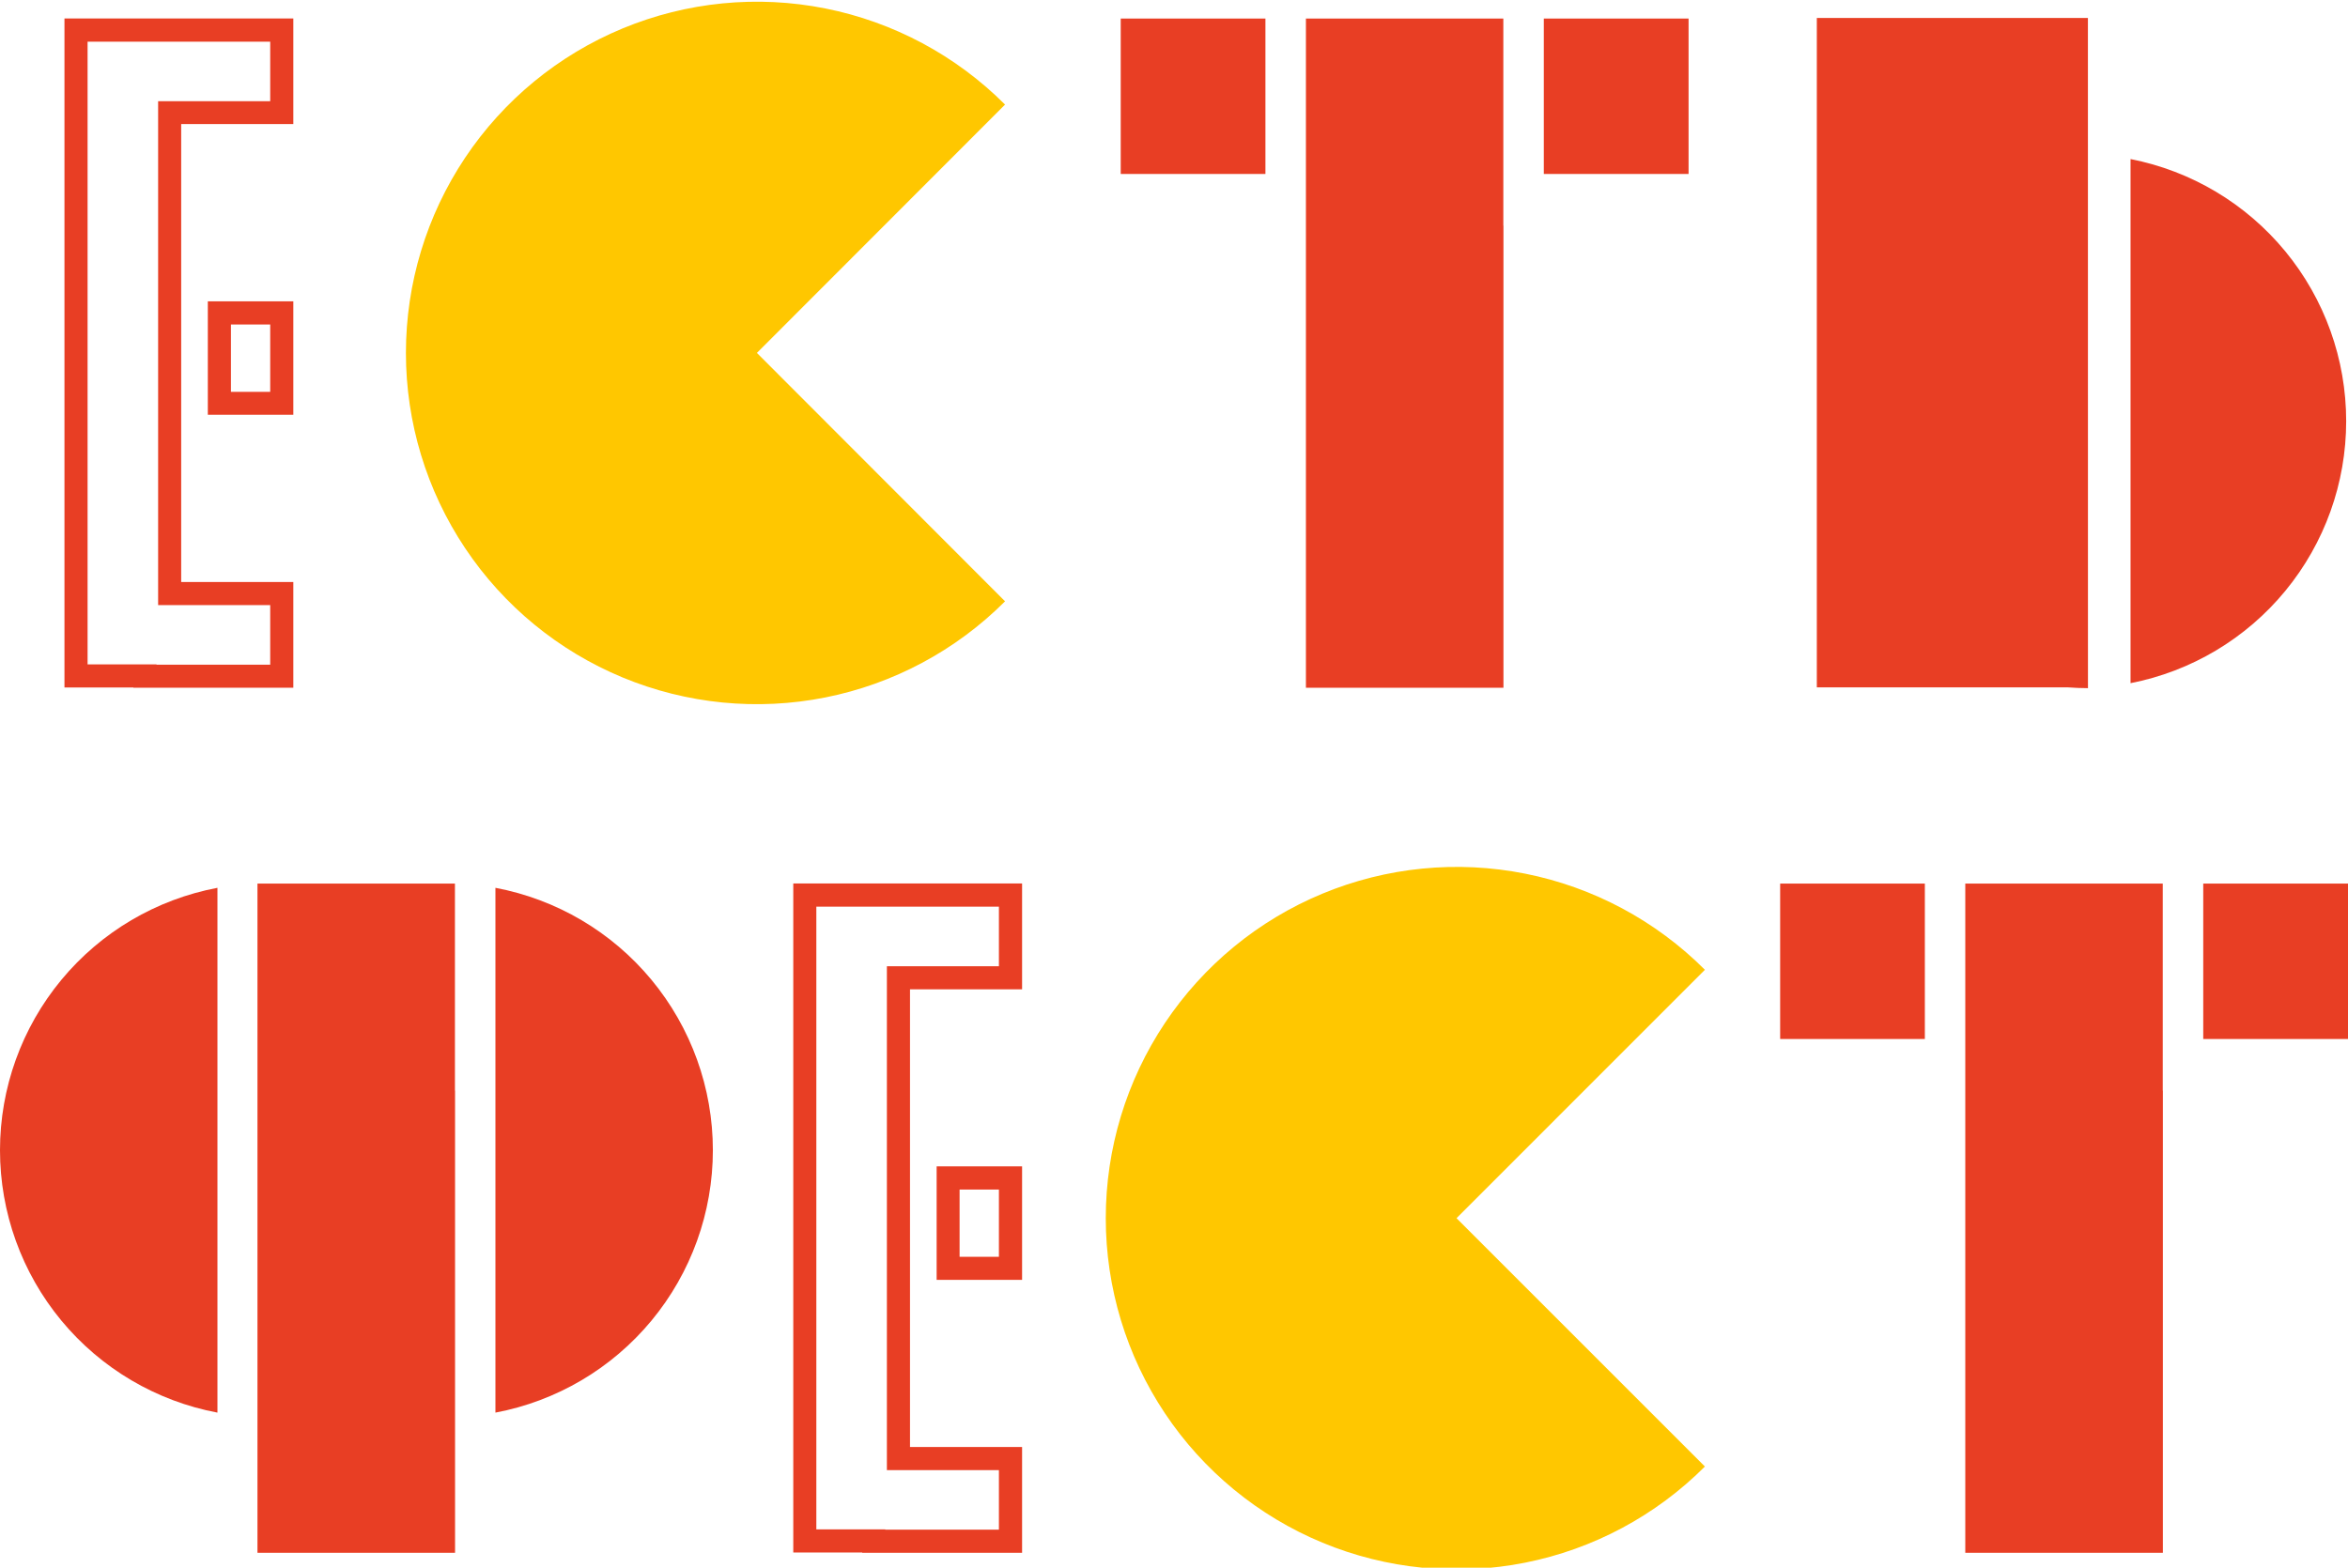 <svg width="554" height="370" viewBox="0 0 554 370" fill="none" xmlns="http://www.w3.org/2000/svg">
<g clip-path="url(#clip0_1029_624)">
<path d="M237.138 24.681C225.557 13.088 210.801 5.193 194.738 1.995C178.675 -1.203 162.025 0.439 146.893 6.713C131.762 12.988 118.829 23.613 109.73 37.246C100.631 50.878 95.775 66.906 95.775 83.301C95.775 99.697 100.631 115.724 109.73 129.357C118.829 142.989 131.762 153.614 146.893 159.889C162.025 166.164 178.675 167.806 194.738 164.607C210.801 161.409 225.557 153.514 237.138 141.921L178.588 83.294L237.138 24.681Z" fill="#FFC700"/>
<path d="M492.633 4.24H428.671V162.225H487.85C489.435 162.335 491.034 162.417 492.647 162.417L492.633 4.24Z" fill="#E83E24"/>
<path d="M502.692 37.542V161.24C517.022 158.437 529.932 150.735 539.214 139.452C548.495 128.169 553.57 114.007 553.57 99.391C553.57 84.775 548.495 70.613 539.214 59.33C529.932 48.047 517.022 40.345 502.692 37.542Z" fill="#E83E24"/>
<path d="M298.572 4.377H264.431V41.058H298.572V4.377Z" fill="#E83E24"/>
<path d="M354.703 53.235V4.377H308.126V162.321H354.731V53.235H354.703Z" fill="#E83E24"/>
<path d="M398.411 4.377H364.257V41.058H398.411V4.377Z" fill="#E83E24"/>
<path d="M51.305 209.537C36.883 212.255 23.862 219.931 14.494 231.24C5.126 242.548 -0.001 256.777 -0.001 271.468C-0.001 286.159 5.126 300.389 14.494 311.697C23.862 323.005 36.883 330.682 51.305 333.4V209.537Z" fill="#E83E24"/>
<path d="M116.894 209.537V333.4C131.316 330.682 144.336 323.005 153.704 311.697C163.072 300.389 168.199 286.159 168.199 271.468C168.199 256.777 163.072 242.548 153.704 231.24C144.336 219.931 131.316 212.255 116.894 209.537Z" fill="#E83E24"/>
<path d="M63.756 76.59V92.475H54.489V76.59H63.756ZM69.222 71.117H49.036V97.893H69.209V71.199L69.222 71.117Z" fill="#E83E24"/>
<path d="M63.756 9.836V23.887H37.309V142.811H63.756V156.876H36.927V156.807H20.663V9.836H63.756ZM69.222 4.363H15.21V162.253H31.474V162.321H69.209V137.365H42.749V29.278H69.209V4.377L69.222 4.363Z" fill="#E83E24"/>
<path d="M402.265 228.883C390.684 217.29 375.929 209.396 359.865 206.197C343.802 202.999 327.152 204.641 312.021 210.916C296.89 217.19 283.957 227.816 274.858 241.448C265.759 255.081 260.902 271.108 260.902 287.504C260.902 303.899 265.759 319.927 274.858 333.559C283.957 347.192 296.89 357.817 312.021 364.091C327.152 370.366 343.802 372.008 359.865 368.81C375.929 365.612 390.684 357.717 402.265 346.124L343.66 287.51L402.265 228.883Z" fill="#FFC700"/>
<path d="M107.34 257.397V208.538H60.749V366.482H107.368V257.397H107.34Z" fill="#E83E24"/>
<path d="M235.689 280.752V296.623H226.409V280.752H235.689ZM241.156 275.279H220.997V302.068H241.156V275.279Z" fill="#E83E24"/>
<path d="M235.689 213.984V228.049H209.257V346.972H235.689V361.023H208.874V360.955H192.61V213.984H235.689ZM241.156 208.511H187.171V366.414H203.435V366.482H241.156V341.513H214.71V233.494H241.156V208.511Z" fill="#E83E24"/>
<path d="M454.16 208.538H420.019V245.22H454.16V208.538Z" fill="#E83E24"/>
<path d="M510.291 257.397V208.538H463.7V366.482H510.319V257.397H510.291Z" fill="#E83E24"/>
<path d="M553.999 208.538H519.845V245.22H553.999V208.538Z" fill="#E83E24"/>
</g>
<defs>
<clipPath id="clip0_1029_624">
<rect width="554" height="370" fill="white"/>
</clipPath>
</defs>
</svg>

